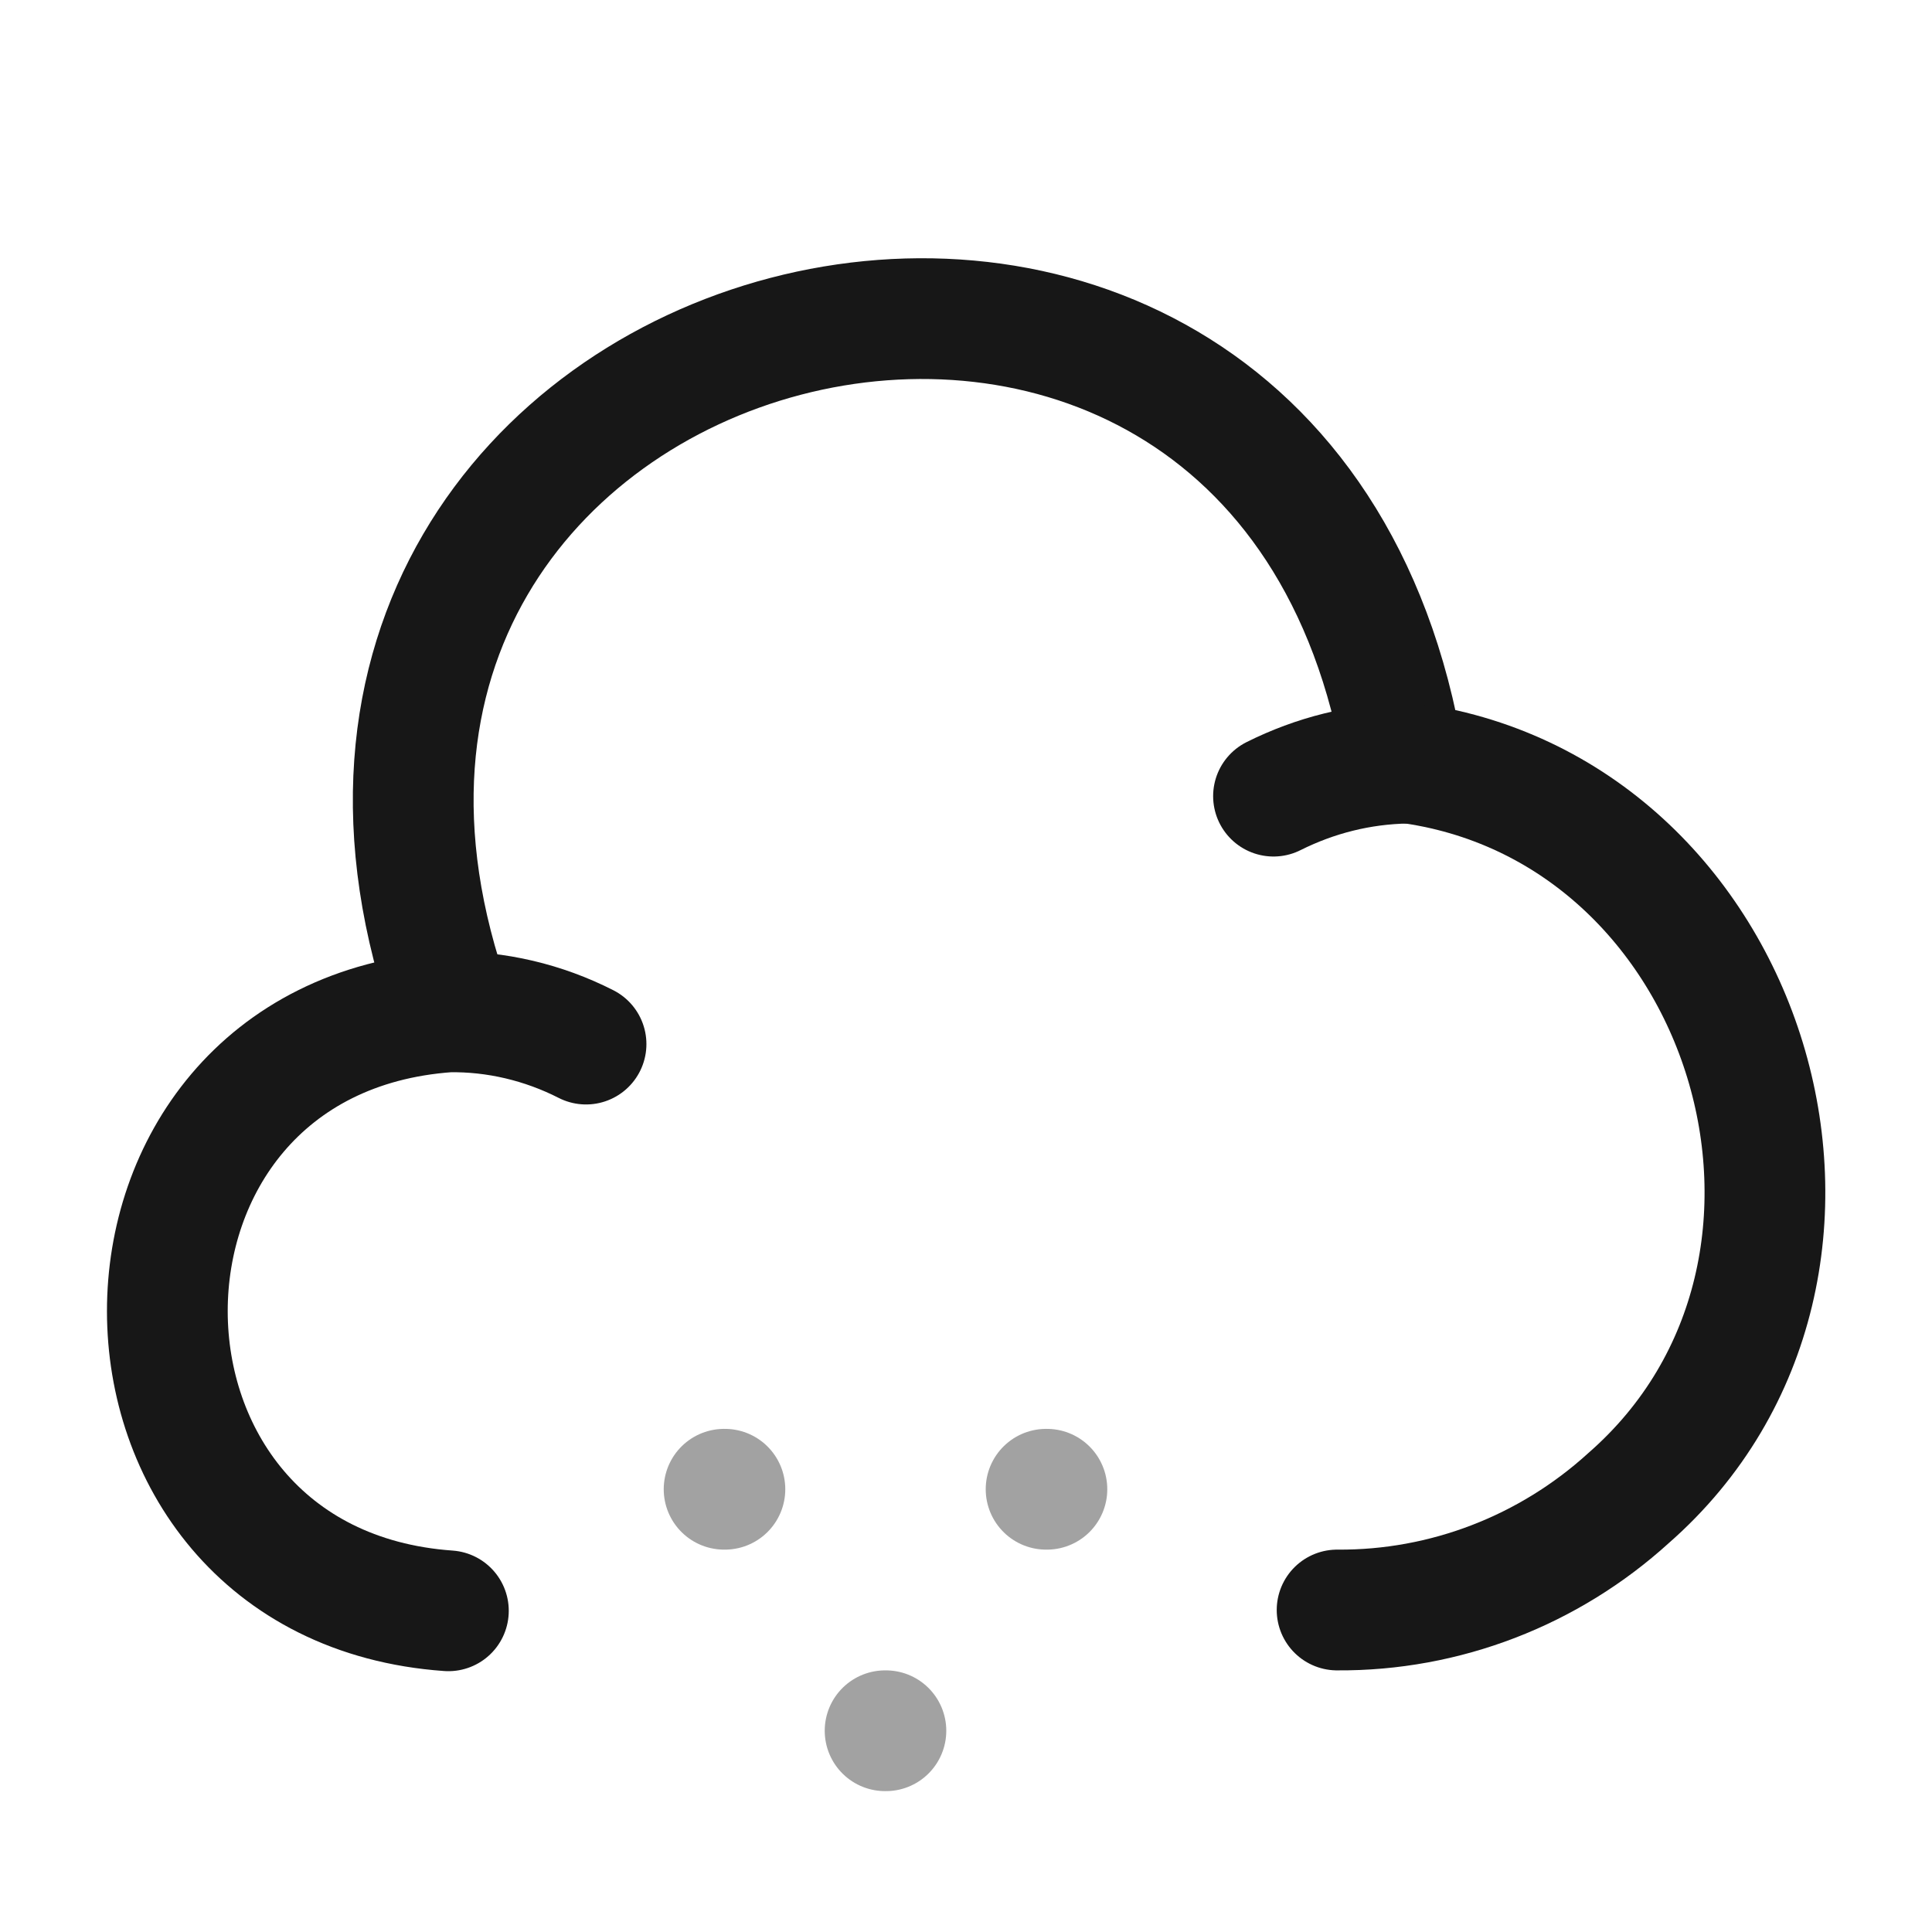 <svg width="24" height="24" viewBox="0 0 24 24" fill="none" xmlns="http://www.w3.org/2000/svg">
<path d="M16.61 20C17.95 20.01 19.24 19.51 20.23 18.61C23.5 15.75 21.75 10.01 17.44 9.47C15.9 0.13 2.43 3.67 5.62 12.56" stroke="#171717" stroke-width="1.5" stroke-miterlimit="10" stroke-linecap="round" stroke-linejoin="round"/>
<path d="M7.28 12.97C6.75 12.7 6.16 12.56 5.57 12.57C0.91 12.9 0.92 19.68 5.57 20.01" stroke="#171717" stroke-width="1.5" stroke-miterlimit="10" stroke-linecap="round" stroke-linejoin="round"/>
<path d="M15.82 9.89C16.34 9.63 16.9 9.49 17.48 9.48" stroke="#171717" stroke-width="1.5" stroke-miterlimit="10" stroke-linecap="round" stroke-linejoin="round"/>
<path opacity="0.4" d="M12.995 18.5H13.005" stroke="#171717" stroke-width="1.5" stroke-linecap="round" stroke-linejoin="round"/>
<path opacity="0.4" d="M8.995 18.5H9.005" stroke="#171717" stroke-width="1.5" stroke-linecap="round" stroke-linejoin="round"/>
<path opacity="0.4" d="M10.995 21.5H11.005" stroke="#171717" stroke-width="1.5" stroke-linecap="round" stroke-linejoin="round"/>
</svg>
